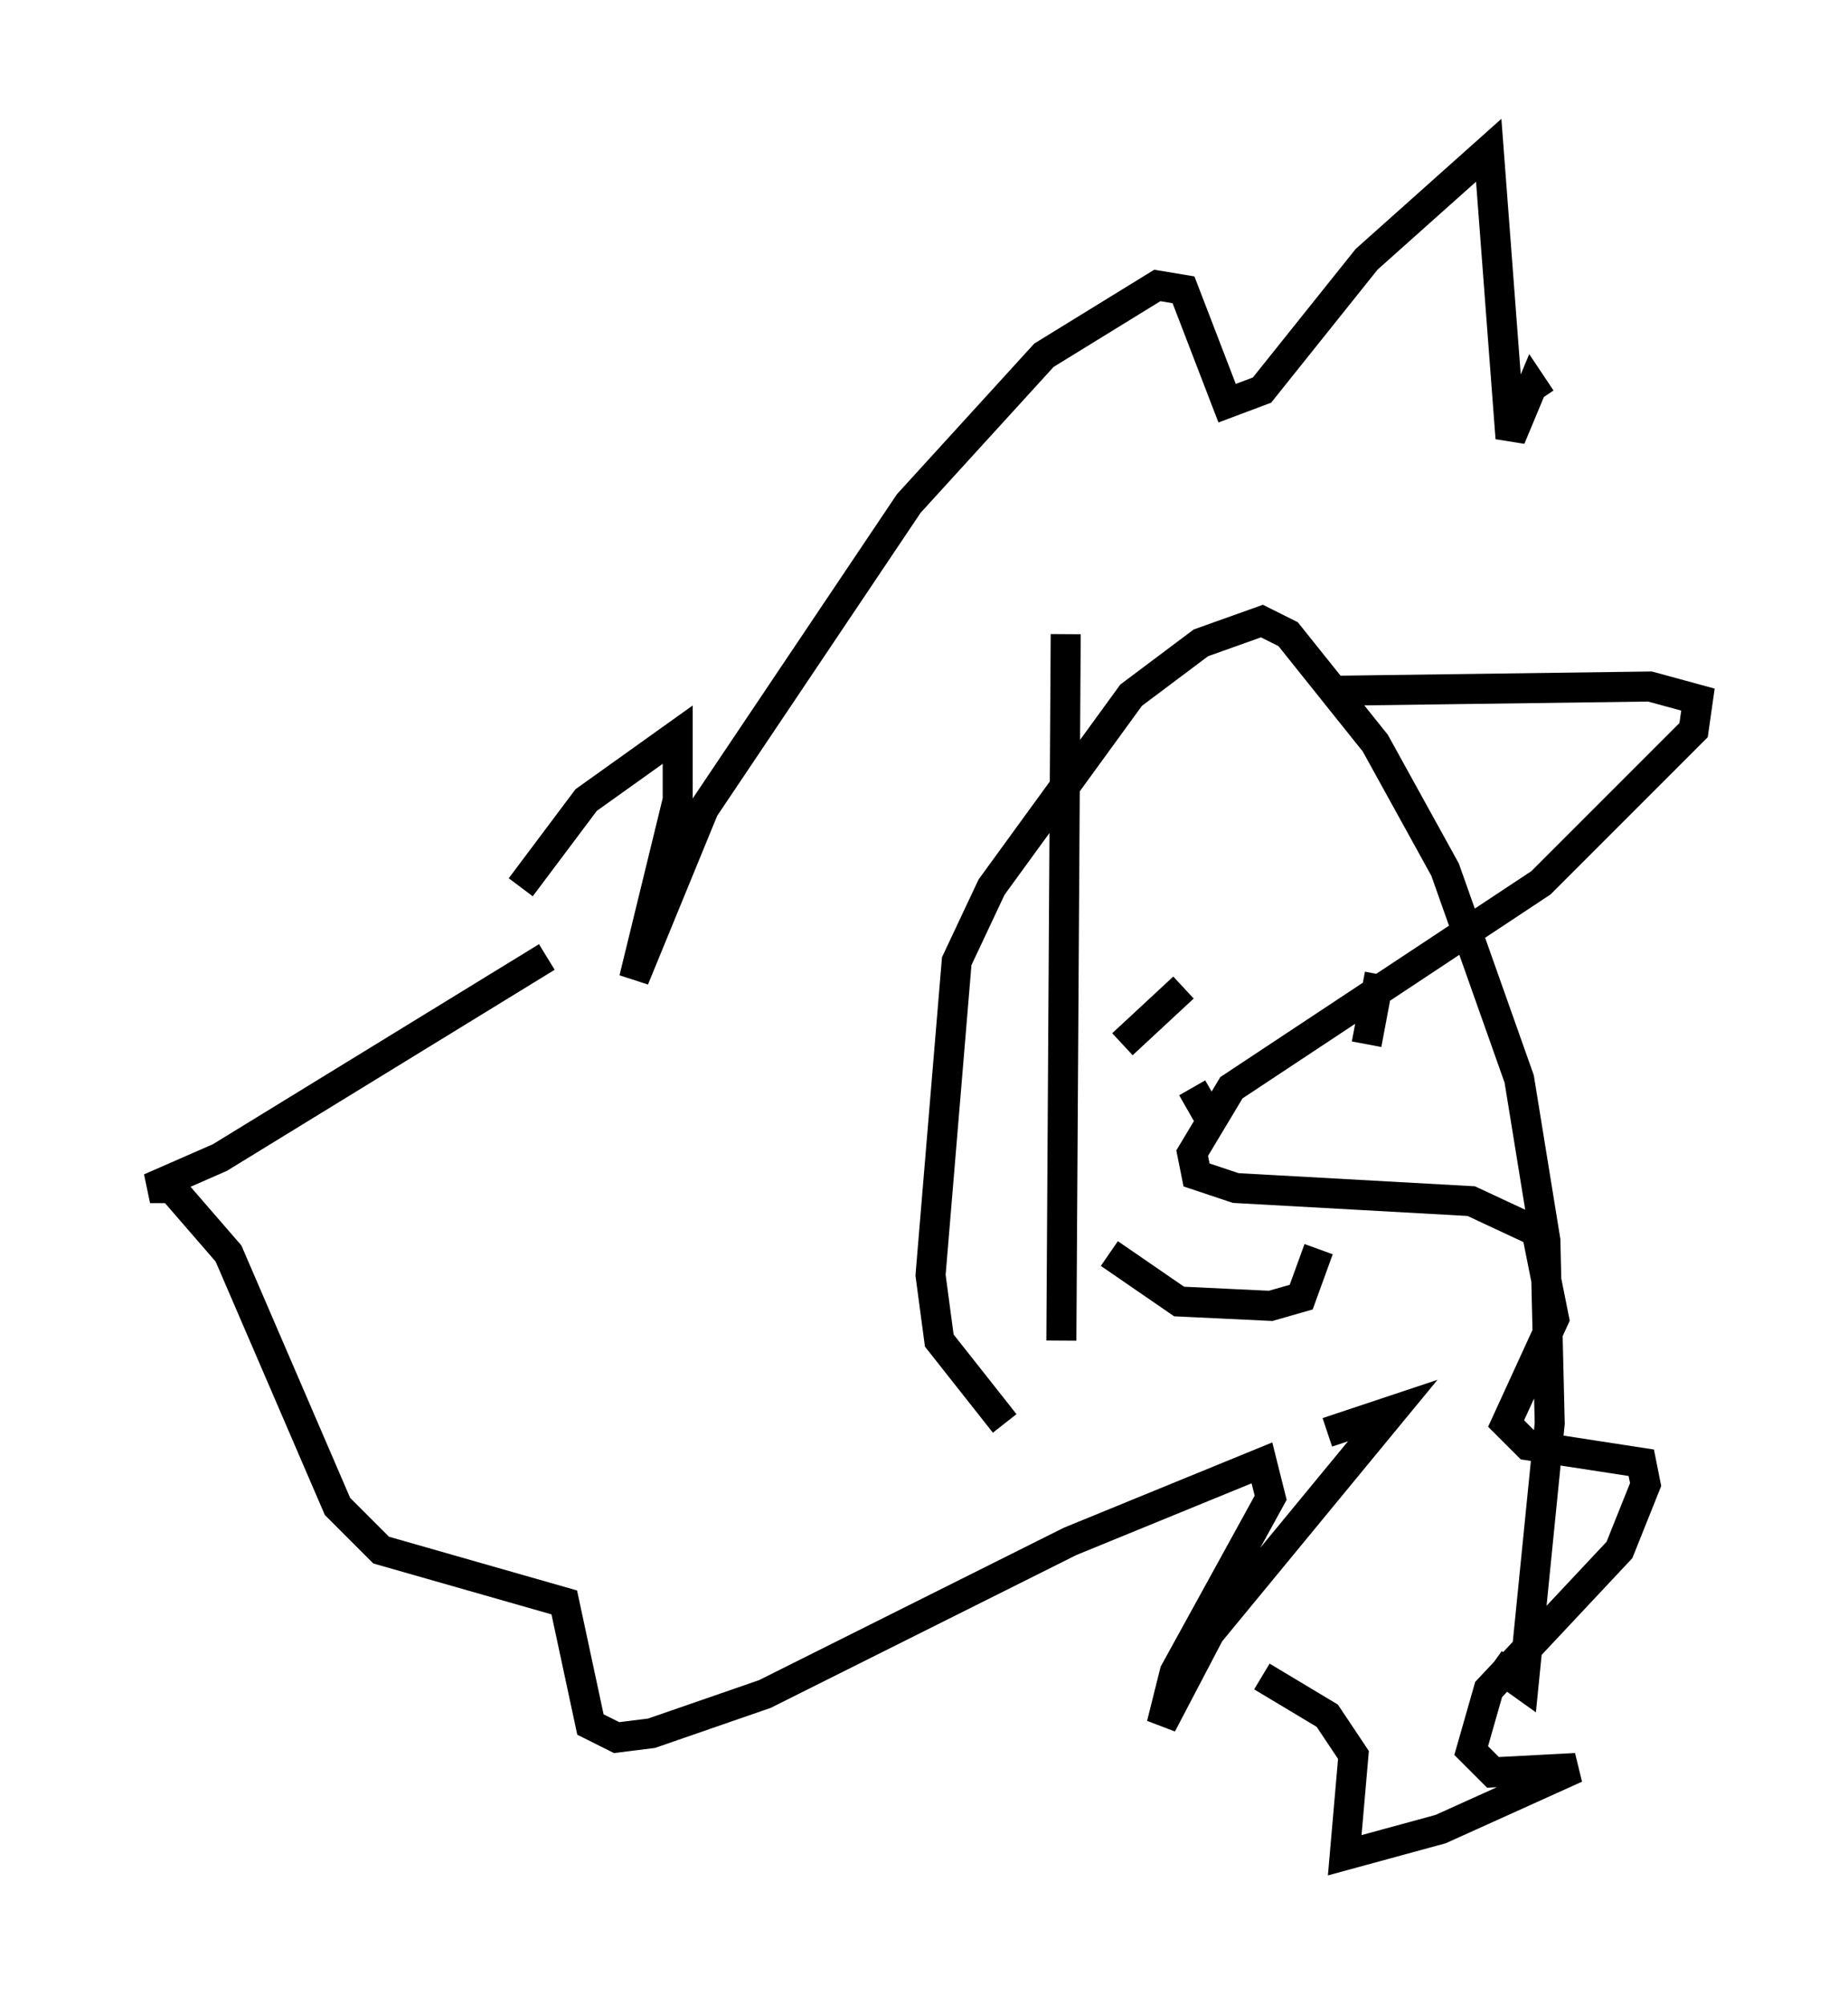 <?xml version="1.0" encoding="utf-8" ?>
<svg baseProfile="full" height="66.793" version="1.1" width="61.564" xmlns="http://www.w3.org/2000/svg" xmlns:ev="http://www.w3.org/2001/xml-events" xmlns:xlink="http://www.w3.org/1999/xlink"><defs /><rect fill="white" height="66.793" width="61.564" x="0" y="0" /><path d="M42.911, 54.095 m-9.441, -6.682 l-2.179, -2.76 -0.291, -2.179 l0.872, -10.458 1.162, -2.469 l4.648, -6.391 2.324, -1.743 l2.034, -0.726 0.872, 0.436 l2.905, 3.631 2.324, 4.212 l2.469, 6.972 0.872, 5.374 l0.145, 6.101 -0.872, 8.715 l-1.017, -0.726 m-14.235, -34.279 l-0.145, 23.531 m8.86, -21.642 l10.749, -0.145 1.598, 0.436 l-0.145, 1.017 -5.084, 5.084 l-10.313, 6.827 -1.307, 2.179 l0.145, 0.726 1.307, 0.436 l7.844, 0.436 2.179, 1.017 l0.581, 2.905 -1.598, 3.486 l0.726, 0.726 3.777, 0.581 l0.145, 0.726 -0.872, 2.179 l-4.358, 4.648 -0.581, 2.034 l0.726, 0.726 2.76, -0.145 l-4.503, 2.034 -3.196, 0.872 l0.291, -3.341 -0.872, -1.307 l-2.179, -1.307 m-23.821, -23.966 l-10.894, 6.682 -2.324, 1.017 l0.726, 0.0 1.888, 2.179 l3.631, 8.425 1.453, 1.453 l6.101, 1.743 0.872, 4.067 l0.872, 0.436 1.162, -0.145 l3.777, -1.307 10.168, -5.084 l6.391, -2.615 0.291, 1.162 l-3.196, 5.81 -0.436, 1.743 l1.598, -3.05 6.101, -7.408 l-2.179, 0.726 m-26.871, -18.156 l2.179, -2.905 3.05, -2.179 l0.0, 2.179 -1.453, 5.955 l2.324, -5.665 6.827, -10.168 l4.503, -4.939 3.777, -2.324 l0.872, 0.145 1.453, 3.777 l1.162, -0.436 3.486, -4.358 l4.067, -3.631 0.726, 9.587 l0.726, -1.743 0.291, 0.436 m-11.911, 19.609 l-2.034, 1.888 m8.57, -2.324 l-0.436, 2.324 m-8.57, 6.972 l2.324, 1.598 3.05, 0.145 l1.017, -0.291 0.581, -1.598 m-4.212, -5.374 l0.581, 1.017 " fill="none" stroke="black" stroke-width="1" /></svg>